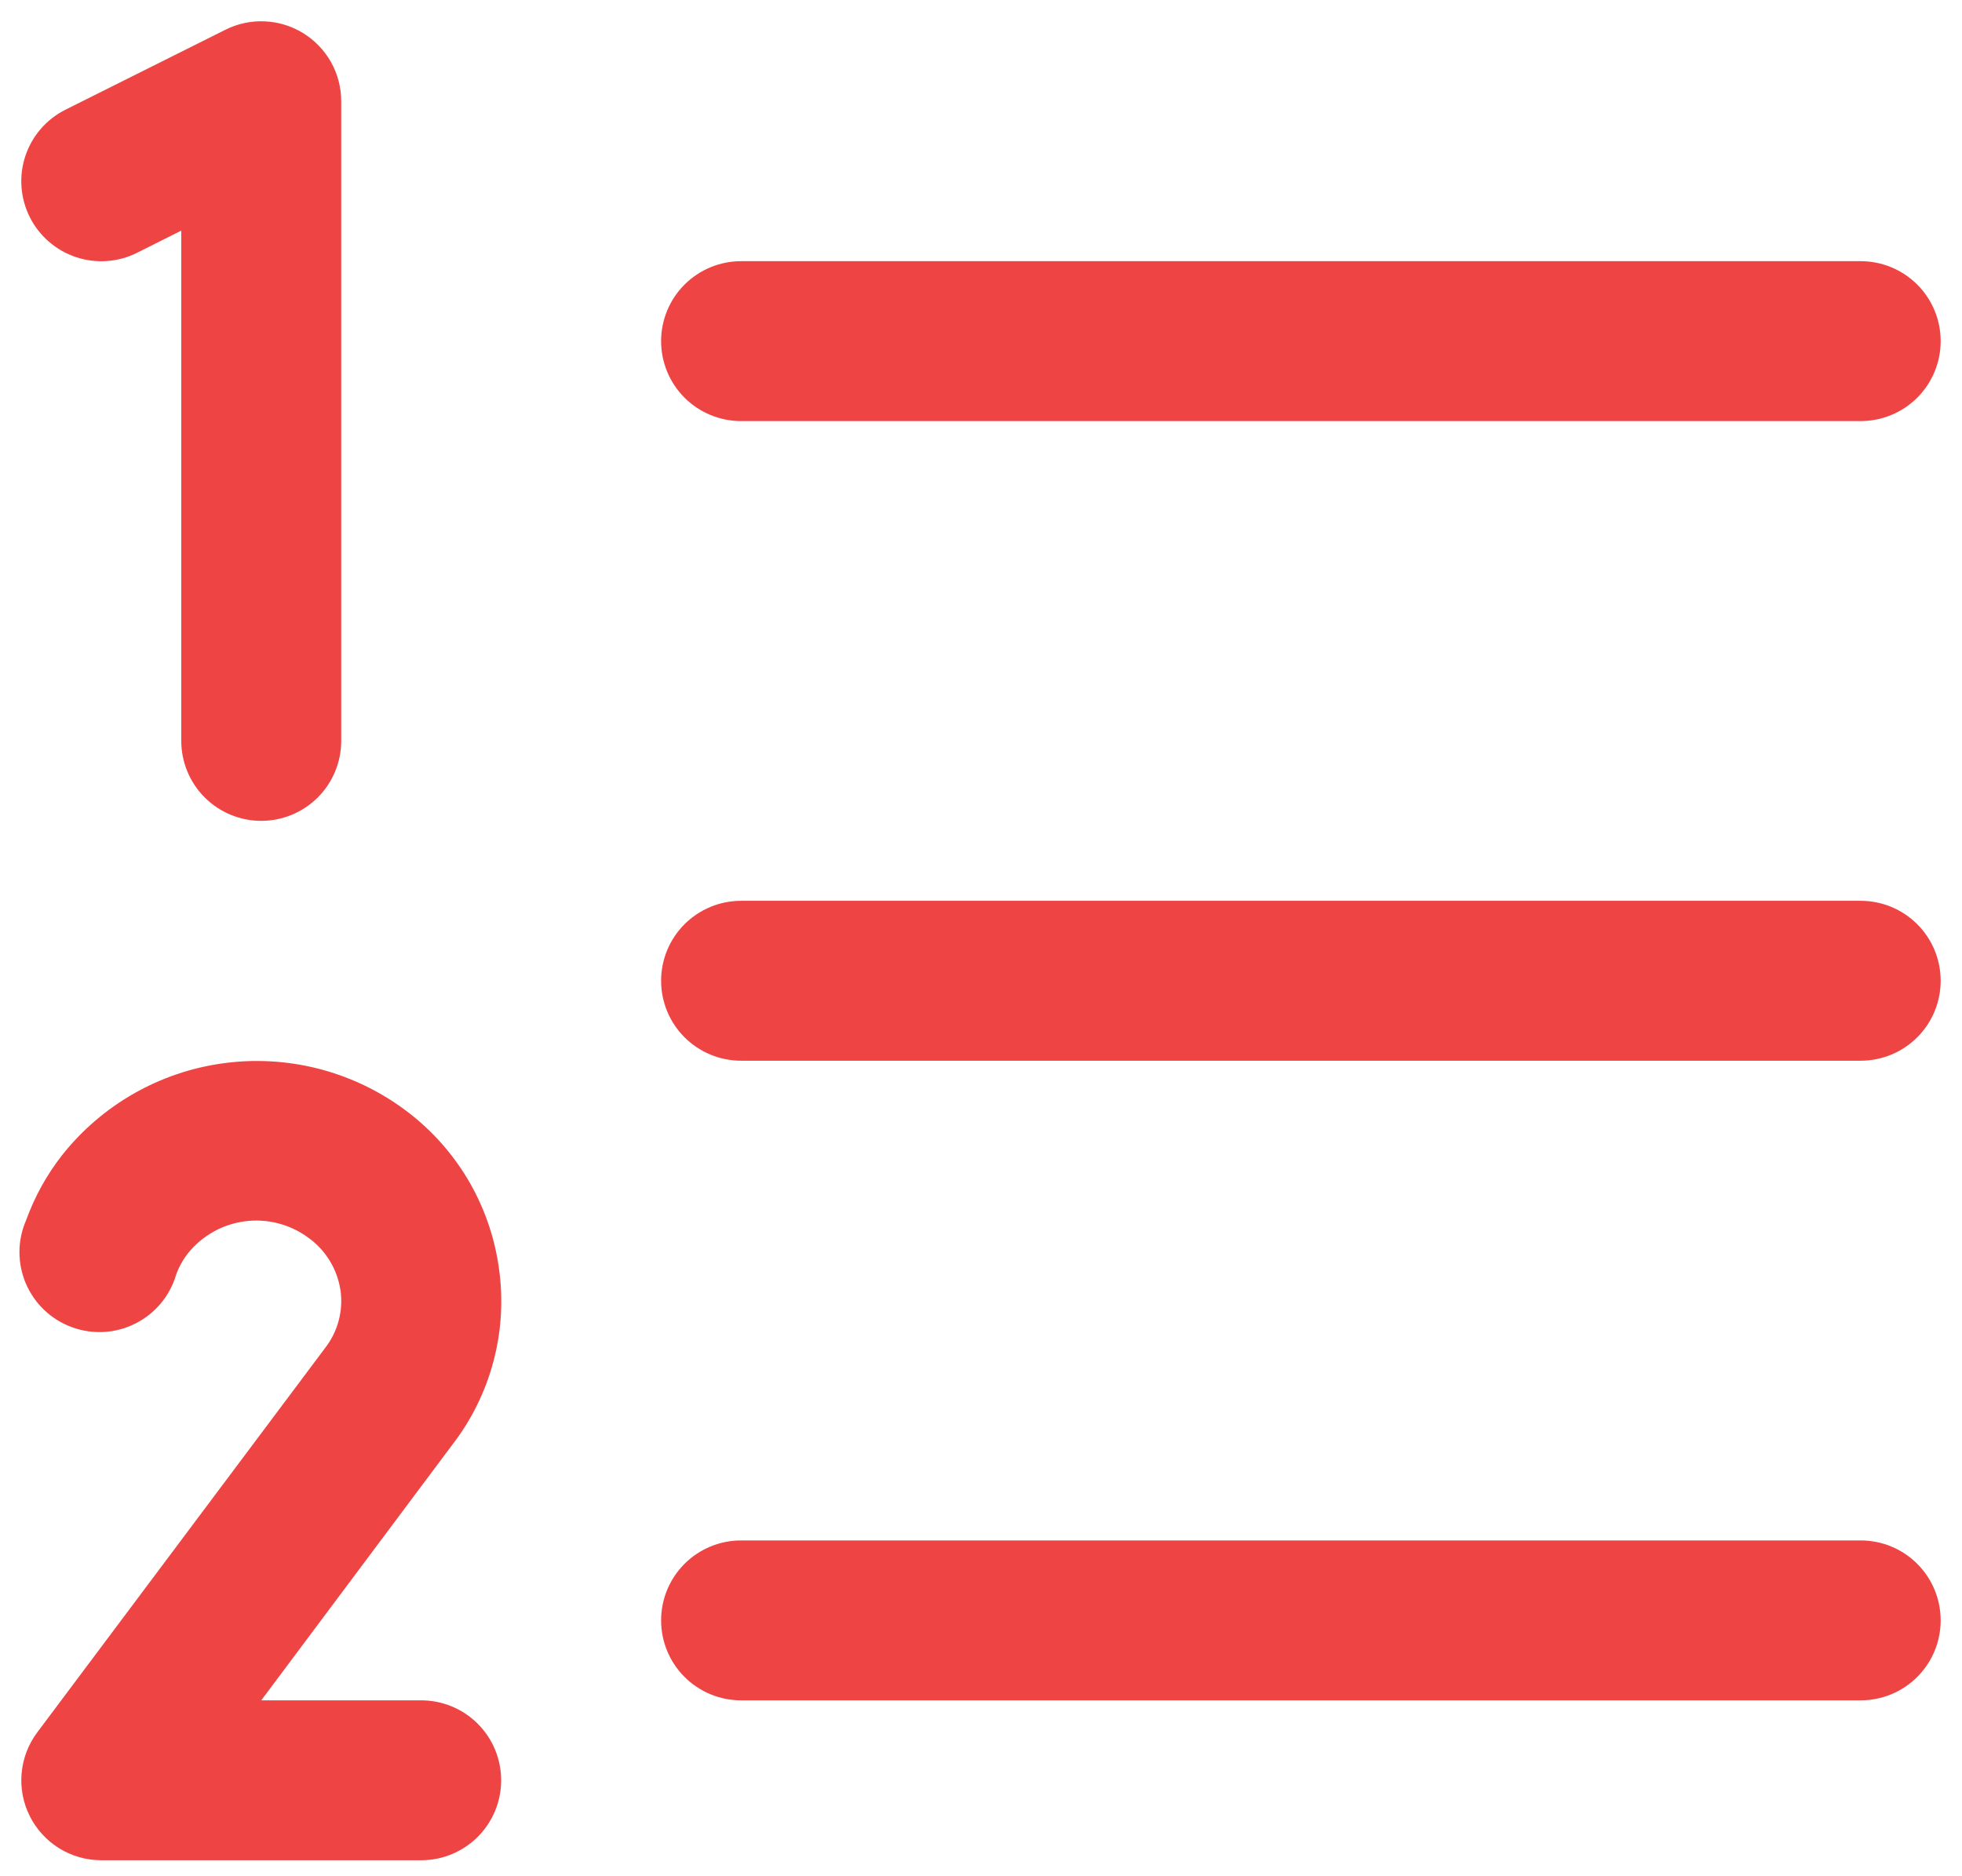 <svg width="46" height="44" viewBox="0 0 46 44" fill="none" xmlns="http://www.w3.org/2000/svg">
<path d="M45.5 23C45.5 23.497 45.303 23.974 44.951 24.326C44.599 24.677 44.122 24.875 43.625 24.875H17.375C16.878 24.875 16.401 24.677 16.049 24.326C15.697 23.974 15.5 23.497 15.5 23C15.5 22.503 15.697 22.026 16.049 21.674C16.401 21.323 16.878 21.125 17.375 21.125H43.625C44.122 21.125 44.599 21.323 44.951 21.674C45.303 22.026 45.5 22.503 45.5 23ZM17.375 9.875H43.625C44.122 9.875 44.599 9.677 44.951 9.326C45.303 8.974 45.5 8.497 45.5 8C45.5 7.503 45.303 7.026 44.951 6.674C44.599 6.323 44.122 6.125 43.625 6.125H17.375C16.878 6.125 16.401 6.323 16.049 6.674C15.697 7.026 15.5 7.503 15.5 8C15.5 8.497 15.697 8.974 16.049 9.326C16.401 9.677 16.878 9.875 17.375 9.875ZM43.625 36.125H17.375C16.878 36.125 16.401 36.322 16.049 36.674C15.697 37.026 15.5 37.503 15.5 38C15.5 38.497 15.697 38.974 16.049 39.326C16.401 39.678 16.878 39.875 17.375 39.875H43.625C44.122 39.875 44.599 39.678 44.951 39.326C45.303 38.974 45.5 38.497 45.5 38C45.5 37.503 45.303 37.026 44.951 36.674C44.599 36.322 44.122 36.125 43.625 36.125ZM3.214 5.928L4.25 5.408V17.375C4.25 17.872 4.448 18.349 4.799 18.701C5.151 19.052 5.628 19.25 6.125 19.25C6.622 19.25 7.099 19.052 7.451 18.701C7.802 18.349 8 17.872 8 17.375V2.375C8 2.055 7.919 1.741 7.763 1.461C7.607 1.182 7.383 0.947 7.111 0.779C6.839 0.611 6.529 0.515 6.209 0.501C5.89 0.486 5.572 0.554 5.286 0.697L1.536 2.572C1.091 2.794 0.752 3.185 0.595 3.657C0.517 3.89 0.486 4.137 0.504 4.383C0.521 4.629 0.587 4.869 0.697 5.089C0.807 5.309 0.96 5.506 1.146 5.667C1.332 5.829 1.548 5.952 1.782 6.03C2.254 6.187 2.769 6.151 3.214 5.928ZM11.696 29.731C11.592 28.989 11.34 28.275 10.953 27.632C10.566 26.99 10.054 26.432 9.446 25.993C8.229 25.109 6.717 24.73 5.227 24.936C3.737 25.141 2.384 25.915 1.452 27.095C1.095 27.552 0.813 28.063 0.615 28.609C0.512 28.843 0.457 29.097 0.456 29.353C0.455 29.61 0.506 29.864 0.606 30.1C0.707 30.336 0.855 30.548 1.041 30.725C1.227 30.901 1.448 31.038 1.689 31.125C1.93 31.213 2.186 31.251 2.442 31.236C2.698 31.221 2.948 31.153 3.177 31.037C3.406 30.921 3.609 30.76 3.773 30.563C3.937 30.366 4.058 30.137 4.13 29.891C4.196 29.711 4.289 29.542 4.407 29.391C4.738 28.979 5.215 28.711 5.739 28.641C6.262 28.572 6.793 28.707 7.22 29.019C7.425 29.164 7.598 29.349 7.73 29.564C7.861 29.778 7.947 30.017 7.984 30.266C8.017 30.505 8.001 30.748 7.938 30.98C7.875 31.213 7.765 31.431 7.616 31.62C7.609 31.628 7.603 31.637 7.597 31.646L0.873 40.627C0.664 40.906 0.538 41.237 0.507 41.584C0.476 41.931 0.542 42.279 0.698 42.59C0.854 42.901 1.094 43.163 1.39 43.346C1.686 43.528 2.027 43.625 2.375 43.625H9.875C10.372 43.625 10.849 43.428 11.201 43.076C11.553 42.724 11.75 42.247 11.75 41.75C11.75 41.253 11.553 40.776 11.201 40.424C10.849 40.072 10.372 39.875 9.875 39.875H6.125L10.597 33.891C11.05 33.307 11.381 32.638 11.57 31.923C11.759 31.209 11.802 30.463 11.696 29.731Z" fill="#EF4444"/>
</svg>
